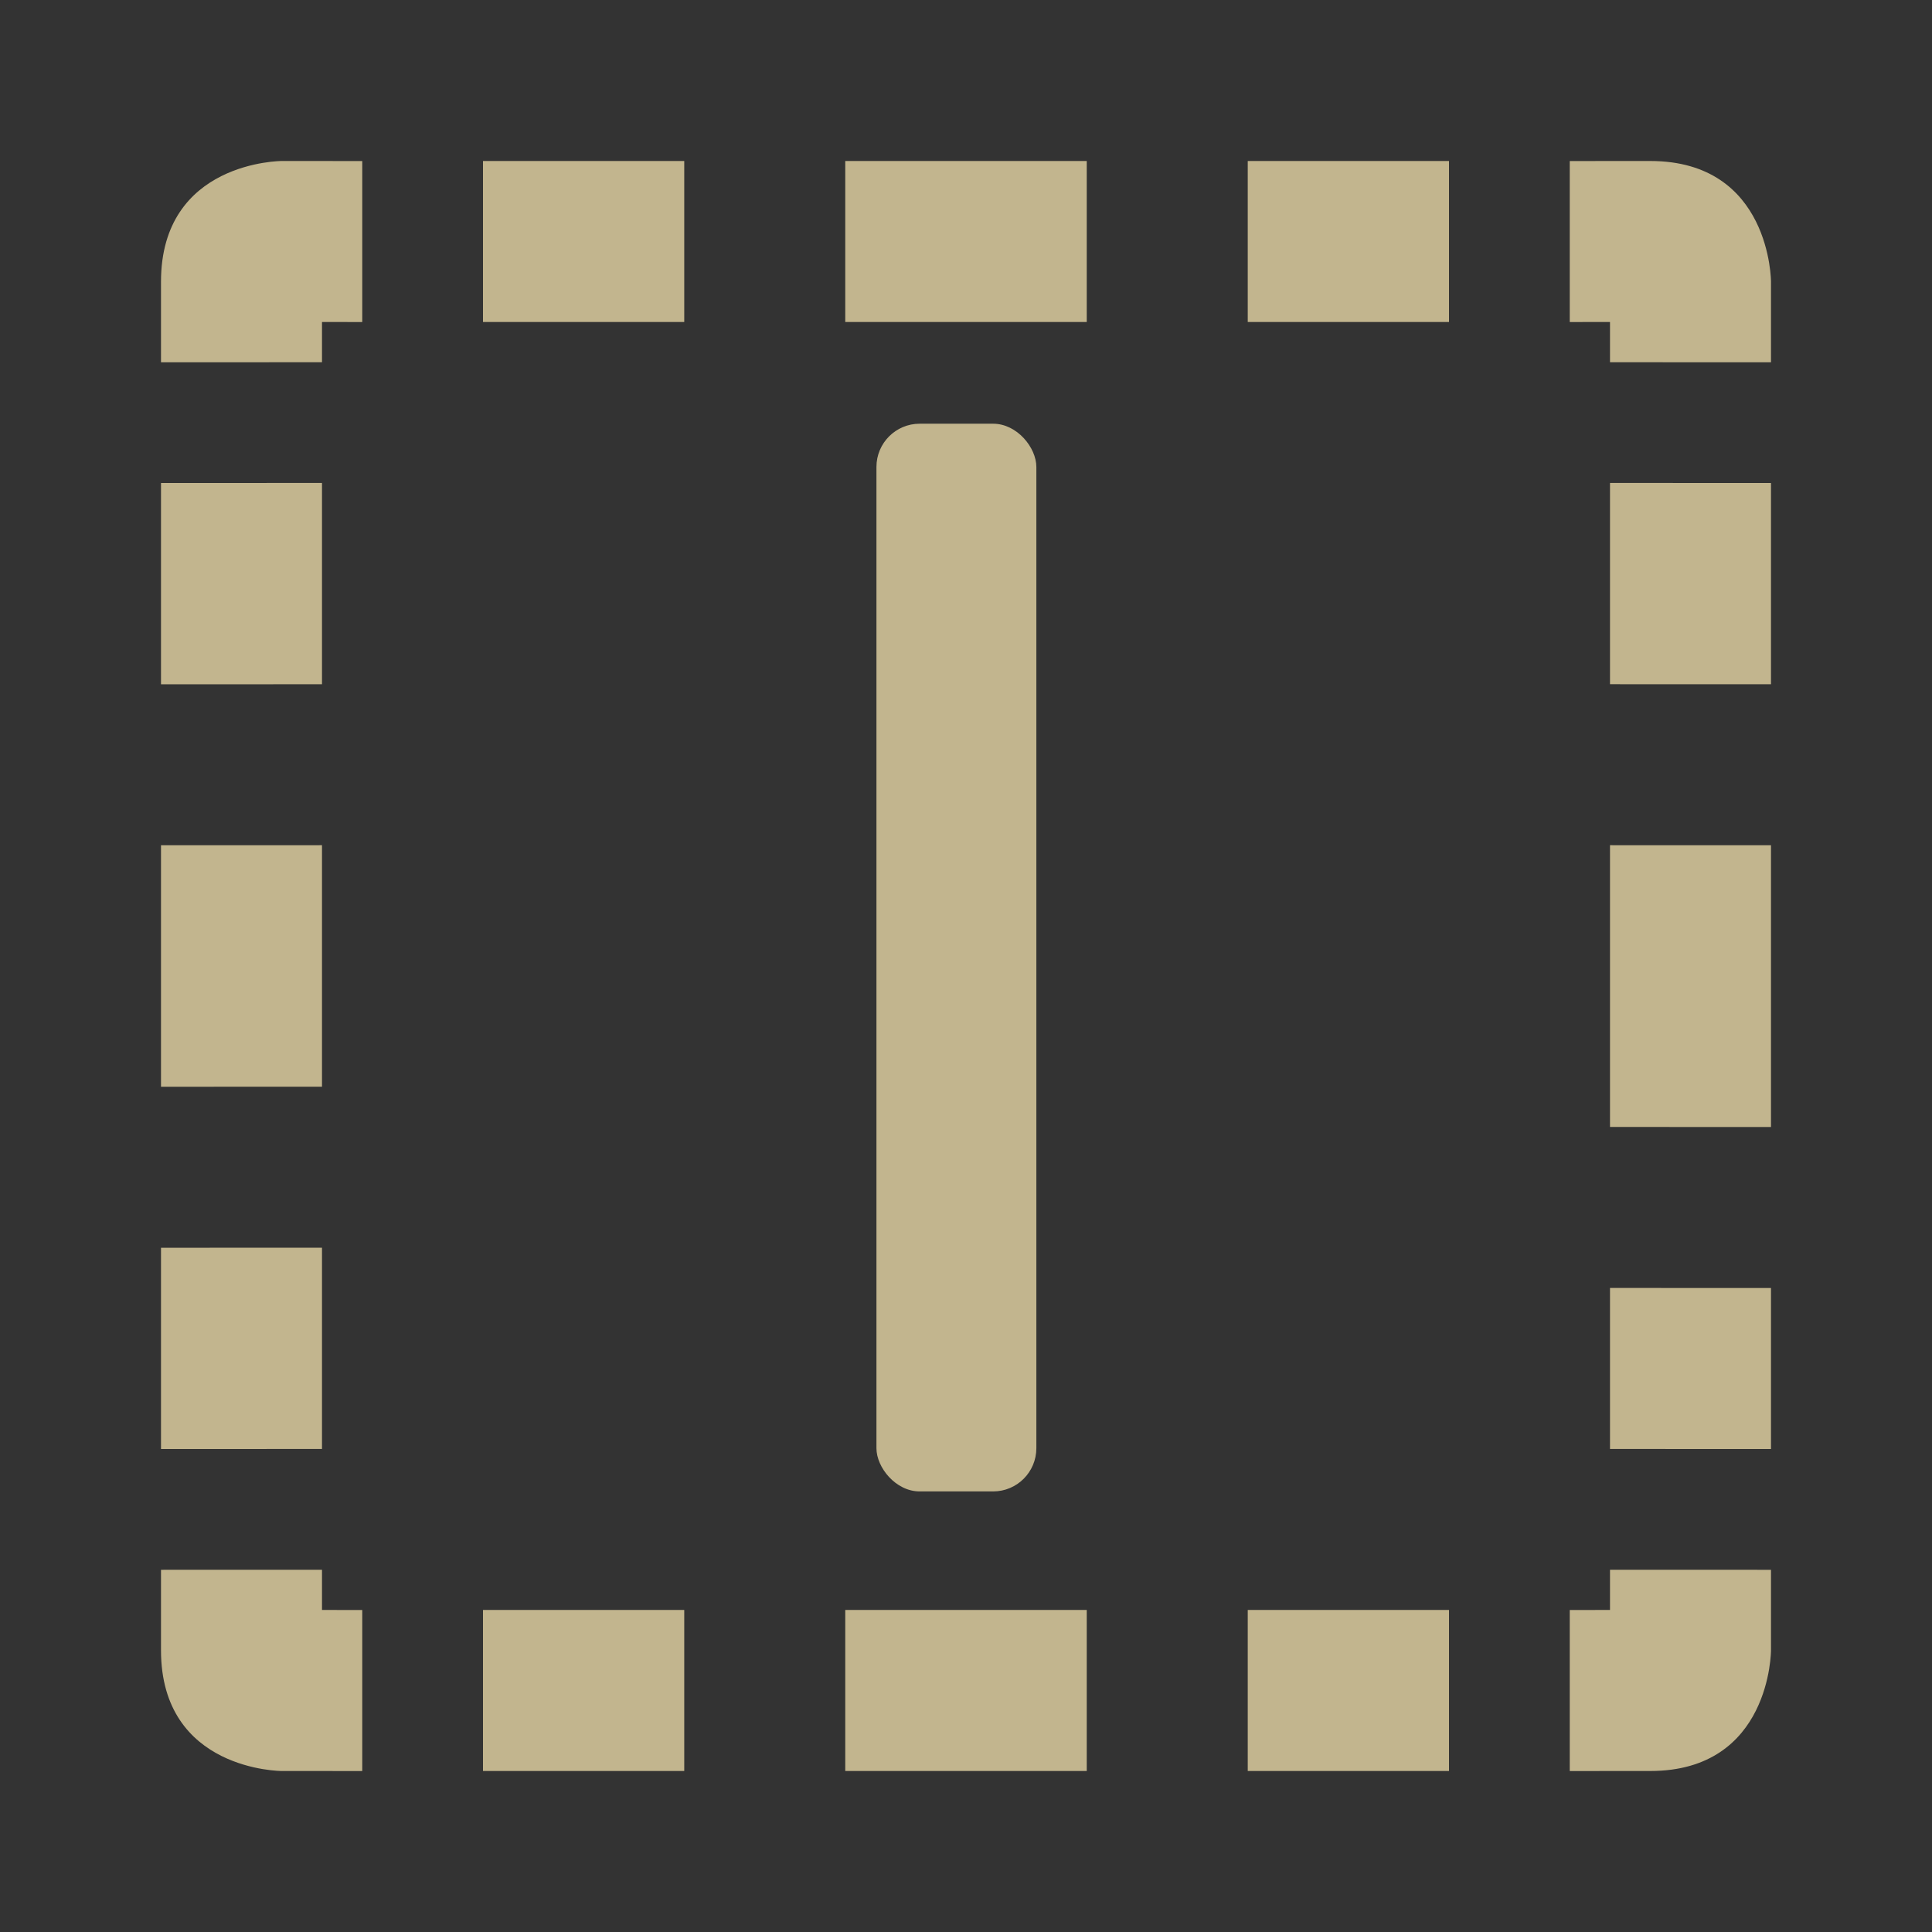 <?xml version="1.0" encoding="UTF-8" standalone="no"?>
<svg
   xmlns:dc="http://purl.org/dc/elements/1.1/"
   xmlns:cc="http://creativecommons.org/ns#"
   xmlns:rdf="http://www.w3.org/1999/02/22-rdf-syntax-ns#"
   xmlns:svg="http://www.w3.org/2000/svg"
   xmlns="http://www.w3.org/2000/svg"
   xmlns:sodipodi="http://sodipodi.sourceforge.net/DTD/sodipodi-0.dtd"
   xmlns:inkscape="http://www.inkscape.org/namespaces/inkscape"
   width="48"
   viewBox="0 0 48 48"
   height="48"
   id="svg2"
   version="1.1"
   inkscape:version="0.91 r13725"
   sodipodi:docname="image-loading.svg">
  <rect x="0" y="0" width="48" height="48" fill="#333333" stroke="none"/>
  <defs
     id="defs10" />
  <sodipodi:namedview
     pagecolor="#e3dddb"
     bordercolor="#666666"
     borderopacity="1"
     objecttolerance="10"
     gridtolerance="10"
     guidetolerance="10"
     inkscape:pageopacity="0"
     inkscape:pageshadow="2"
     inkscape:window-width="1920"
     inkscape:window-height="1027"
     id="namedview8"
     showgrid="false"
     inkscape:zoom="6.4179583"
     inkscape:cx="-16.732994"
     inkscape:cy="54.713152"
     inkscape:window-x="0"
     inkscape:window-y="0"
     inkscape:window-maximized="1"
     inkscape:current-layer="svg2" />
  <path
     style="opacity:0.7;fill:#ffedb5;line-height:normal;color:#000;fill-opacity:1"
     d="M 7,4 C 7,4 4,4 4,7 L 4,9.001 8,9 l 0,-1 1,0.001 0,-4 L 7,4 z m 14,0 0,4 6,0 0,-4 z m 10,0 0,4 5,0 0,-4 z m 8,0.001 0,4 L 40,8 40,9 44,9.001 44,7 C 44,7 44,4 41,4 z M 12,4 l 0,4 5,0 0,-4 z m 28,7.999 0,5 L 44,17 44,12 z M 4,12 4,17.001 8,17 8,11.999 z m 36,8.999 0,7 L 44,28 44,21 z m 0,11 0,4 L 44,36 44,32 z M 4,21 l 0,6 4,-0.001 0,-6 z m 0,10 0,5 4,-10e-4 0,-5 z m 1.07e-5,8.001 L 4,41 c 0,3 3,3 3,3 l 2,0.001 L 9,40 8,39.999 8,39 z M 40,39 40,39.999 39,40 39,44.001 41,44 c 3,0 3,-3 3,-3 l 1.1e-5,-1.999 z M 12,39.999 12,44 l 5,0 -1.1e-5,-4.001 z m 9,0 L 21,44 l 6,0 -1.1e-5,-4.001 z m 10,0 L 31,44 l 5,0 -1.1e-5,-4.001 z"
     id="path4" />
  <rect
     style="opacity:0.7;fill:#ffedb5;fill-opacity:1;stroke:none"
     id="rect4136"
     width="3.973"
     height="26.527"
     x="21.775"
     y="10.527"
     rx="1.074" />
</svg>
